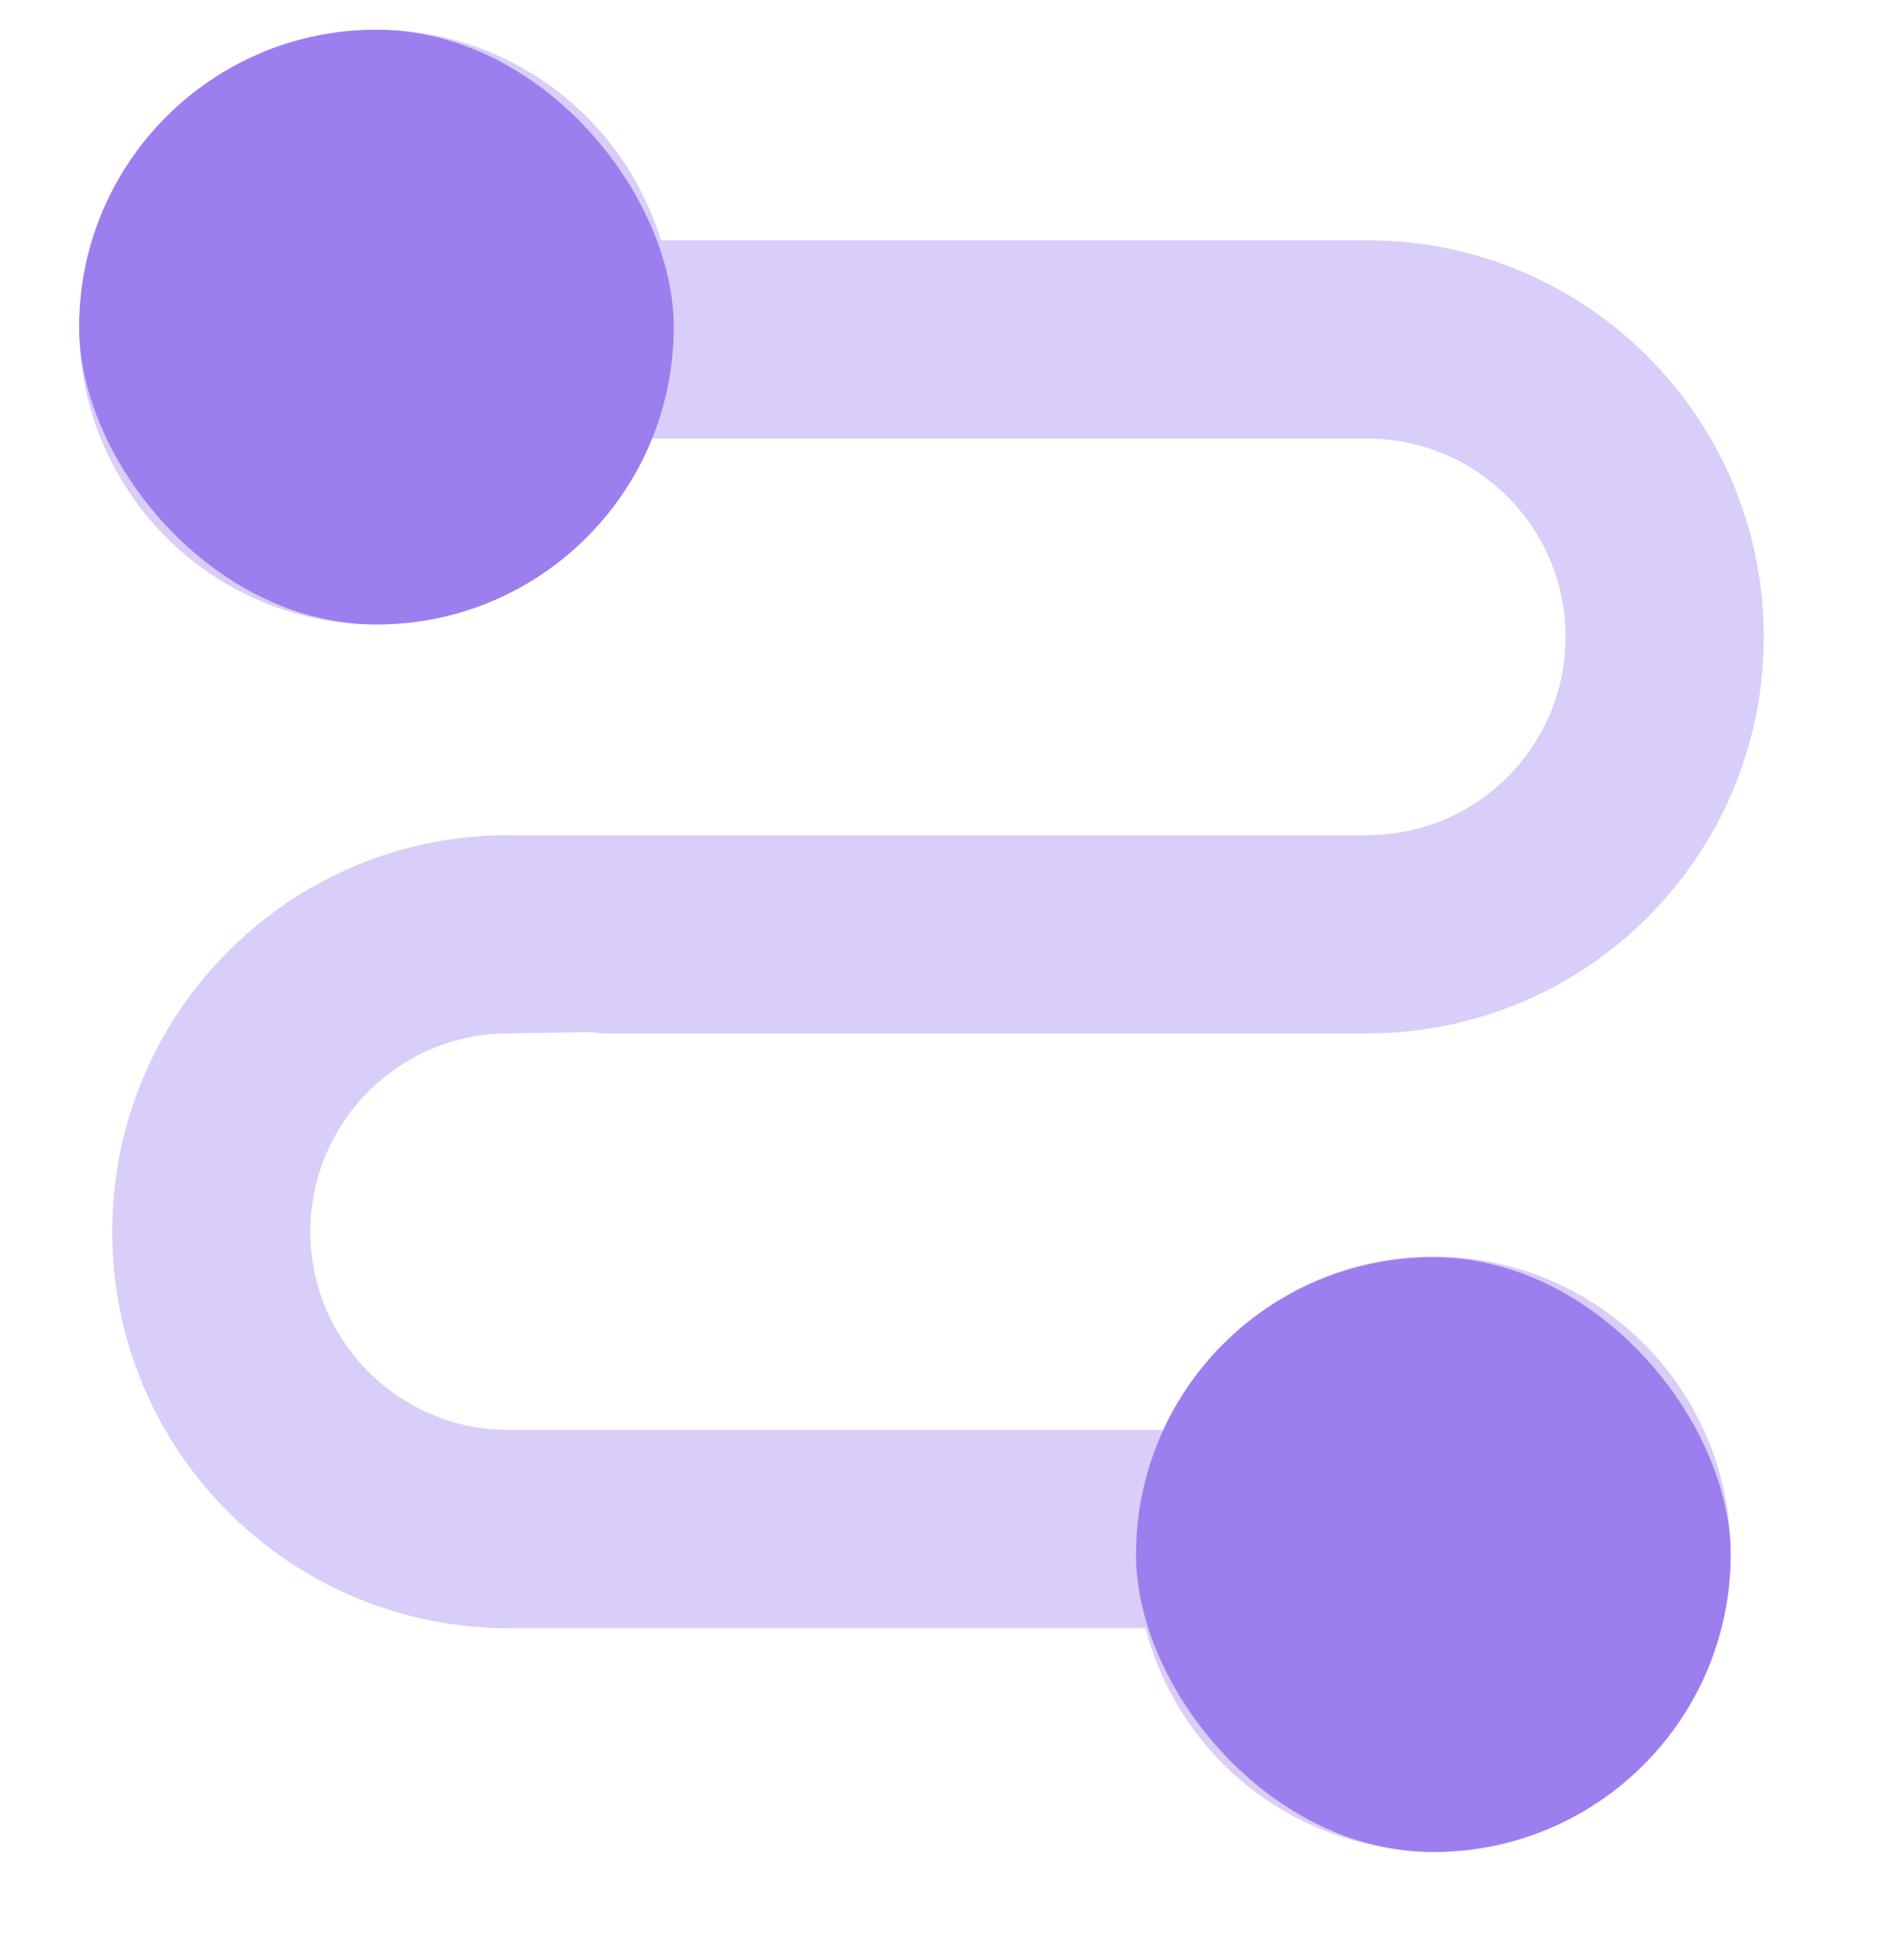<svg width="32" height="33" viewBox="0 0 32 33" fill="none" xmlns="http://www.w3.org/2000/svg">
<g clip-path="url(#clip0_22322_86180)">
<path fill-rule="evenodd" clip-rule="evenodd" d="M1.333 5.507C1.333 2.742 3.575 0.5 6.34 0.5C8.597 0.5 10.506 1.994 11.13 4.046H23.029C26.716 4.046 29.705 7.035 29.705 10.722C29.705 14.409 26.716 17.398 23.029 17.398H10.234C10.142 17.398 10.052 17.39 9.963 17.376L8.565 17.398C6.722 17.398 5.227 18.892 5.227 20.736C5.227 22.579 6.722 24.074 8.565 24.074L19.589 24.074C20.38 22.35 22.121 21.153 24.142 21.153C26.907 21.153 29.149 23.395 29.149 26.16C29.149 28.925 26.907 31.167 24.142 31.167C21.809 31.167 19.849 29.571 19.293 27.412H8.565C4.878 27.412 1.89 24.423 1.89 20.736C1.89 17.049 4.878 14.06 8.565 14.06H10.224L10.234 14.06H23.029C24.873 14.06 26.367 12.566 26.367 10.722C26.367 8.879 24.873 7.384 23.029 7.384H10.983C10.24 9.219 8.441 10.514 6.34 10.514C3.575 10.514 1.333 8.272 1.333 5.507Z" fill="#D9CDF9"/>
<rect x="1.333" y="0.5" width="10.014" height="10.014" rx="5.007" fill="#9C7EEF"/>
<rect x="19.133" y="21.167" width="10.014" height="10.014" rx="5.007" fill="#9C7EEF"/>
</g>
<defs>
<clipPath id="clip0_22322_86180">
<rect width="32" height="32" fill="white" transform="translate(0 0.5)"/>
</clipPath>
</defs>
</svg>
